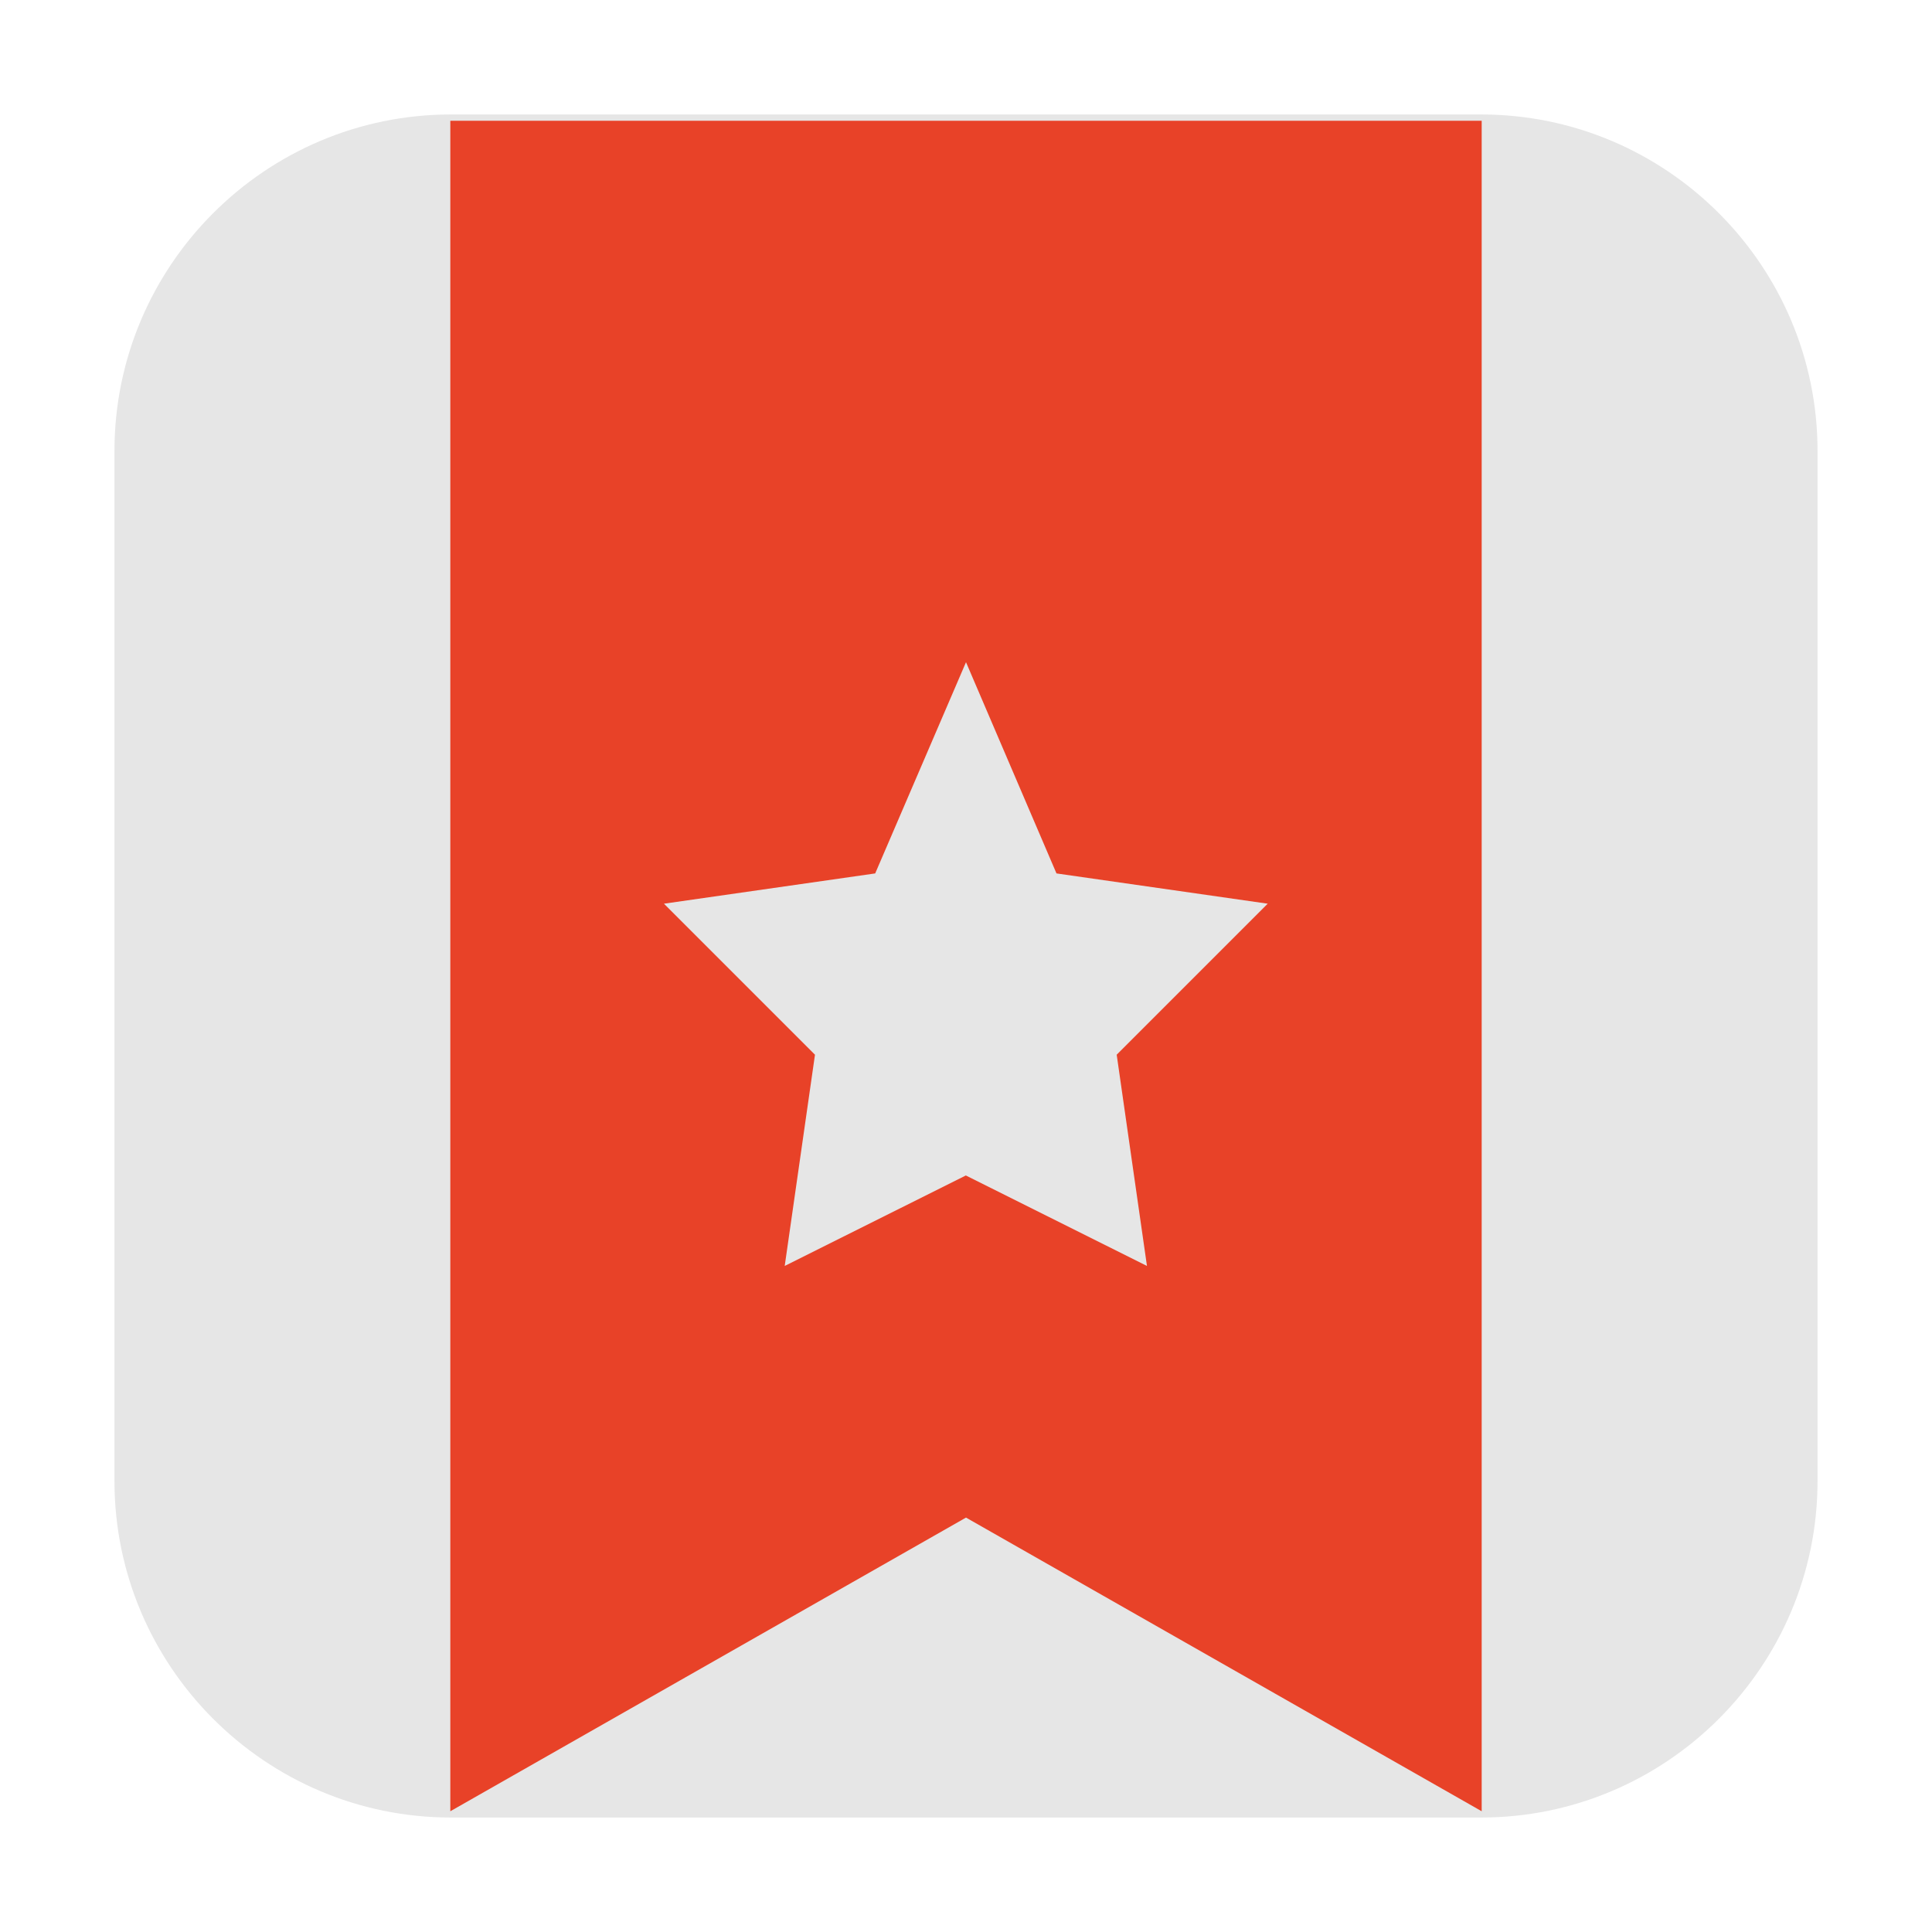 <svg height="12pt" viewBox="0 0 12 12" width="12pt" xmlns="http://www.w3.org/2000/svg"><path d="m2.801.711h6.398c1.152 0 2.09.938 2.09 2.09v6.398c0 1.152-.938 2.09-2.09 2.09h-6.398c-1.152 0-2.09-.938-2.09-2.09v-6.398c0-1.152.938-2.09 2.09-2.09zm0 0" fill="#e6e6e6" fill-rule="evenodd"/><path d="m2.797.75v10.5l3.203-1.824 3.203 1.824v-10.5zm3.203 3.363.562 1.312 1.312.188-.938.938.188 1.312-1.125-.562-1.125.562.188-1.312-.938-.938 1.312-.188zm0 0" fill="#e84228"/></svg>
